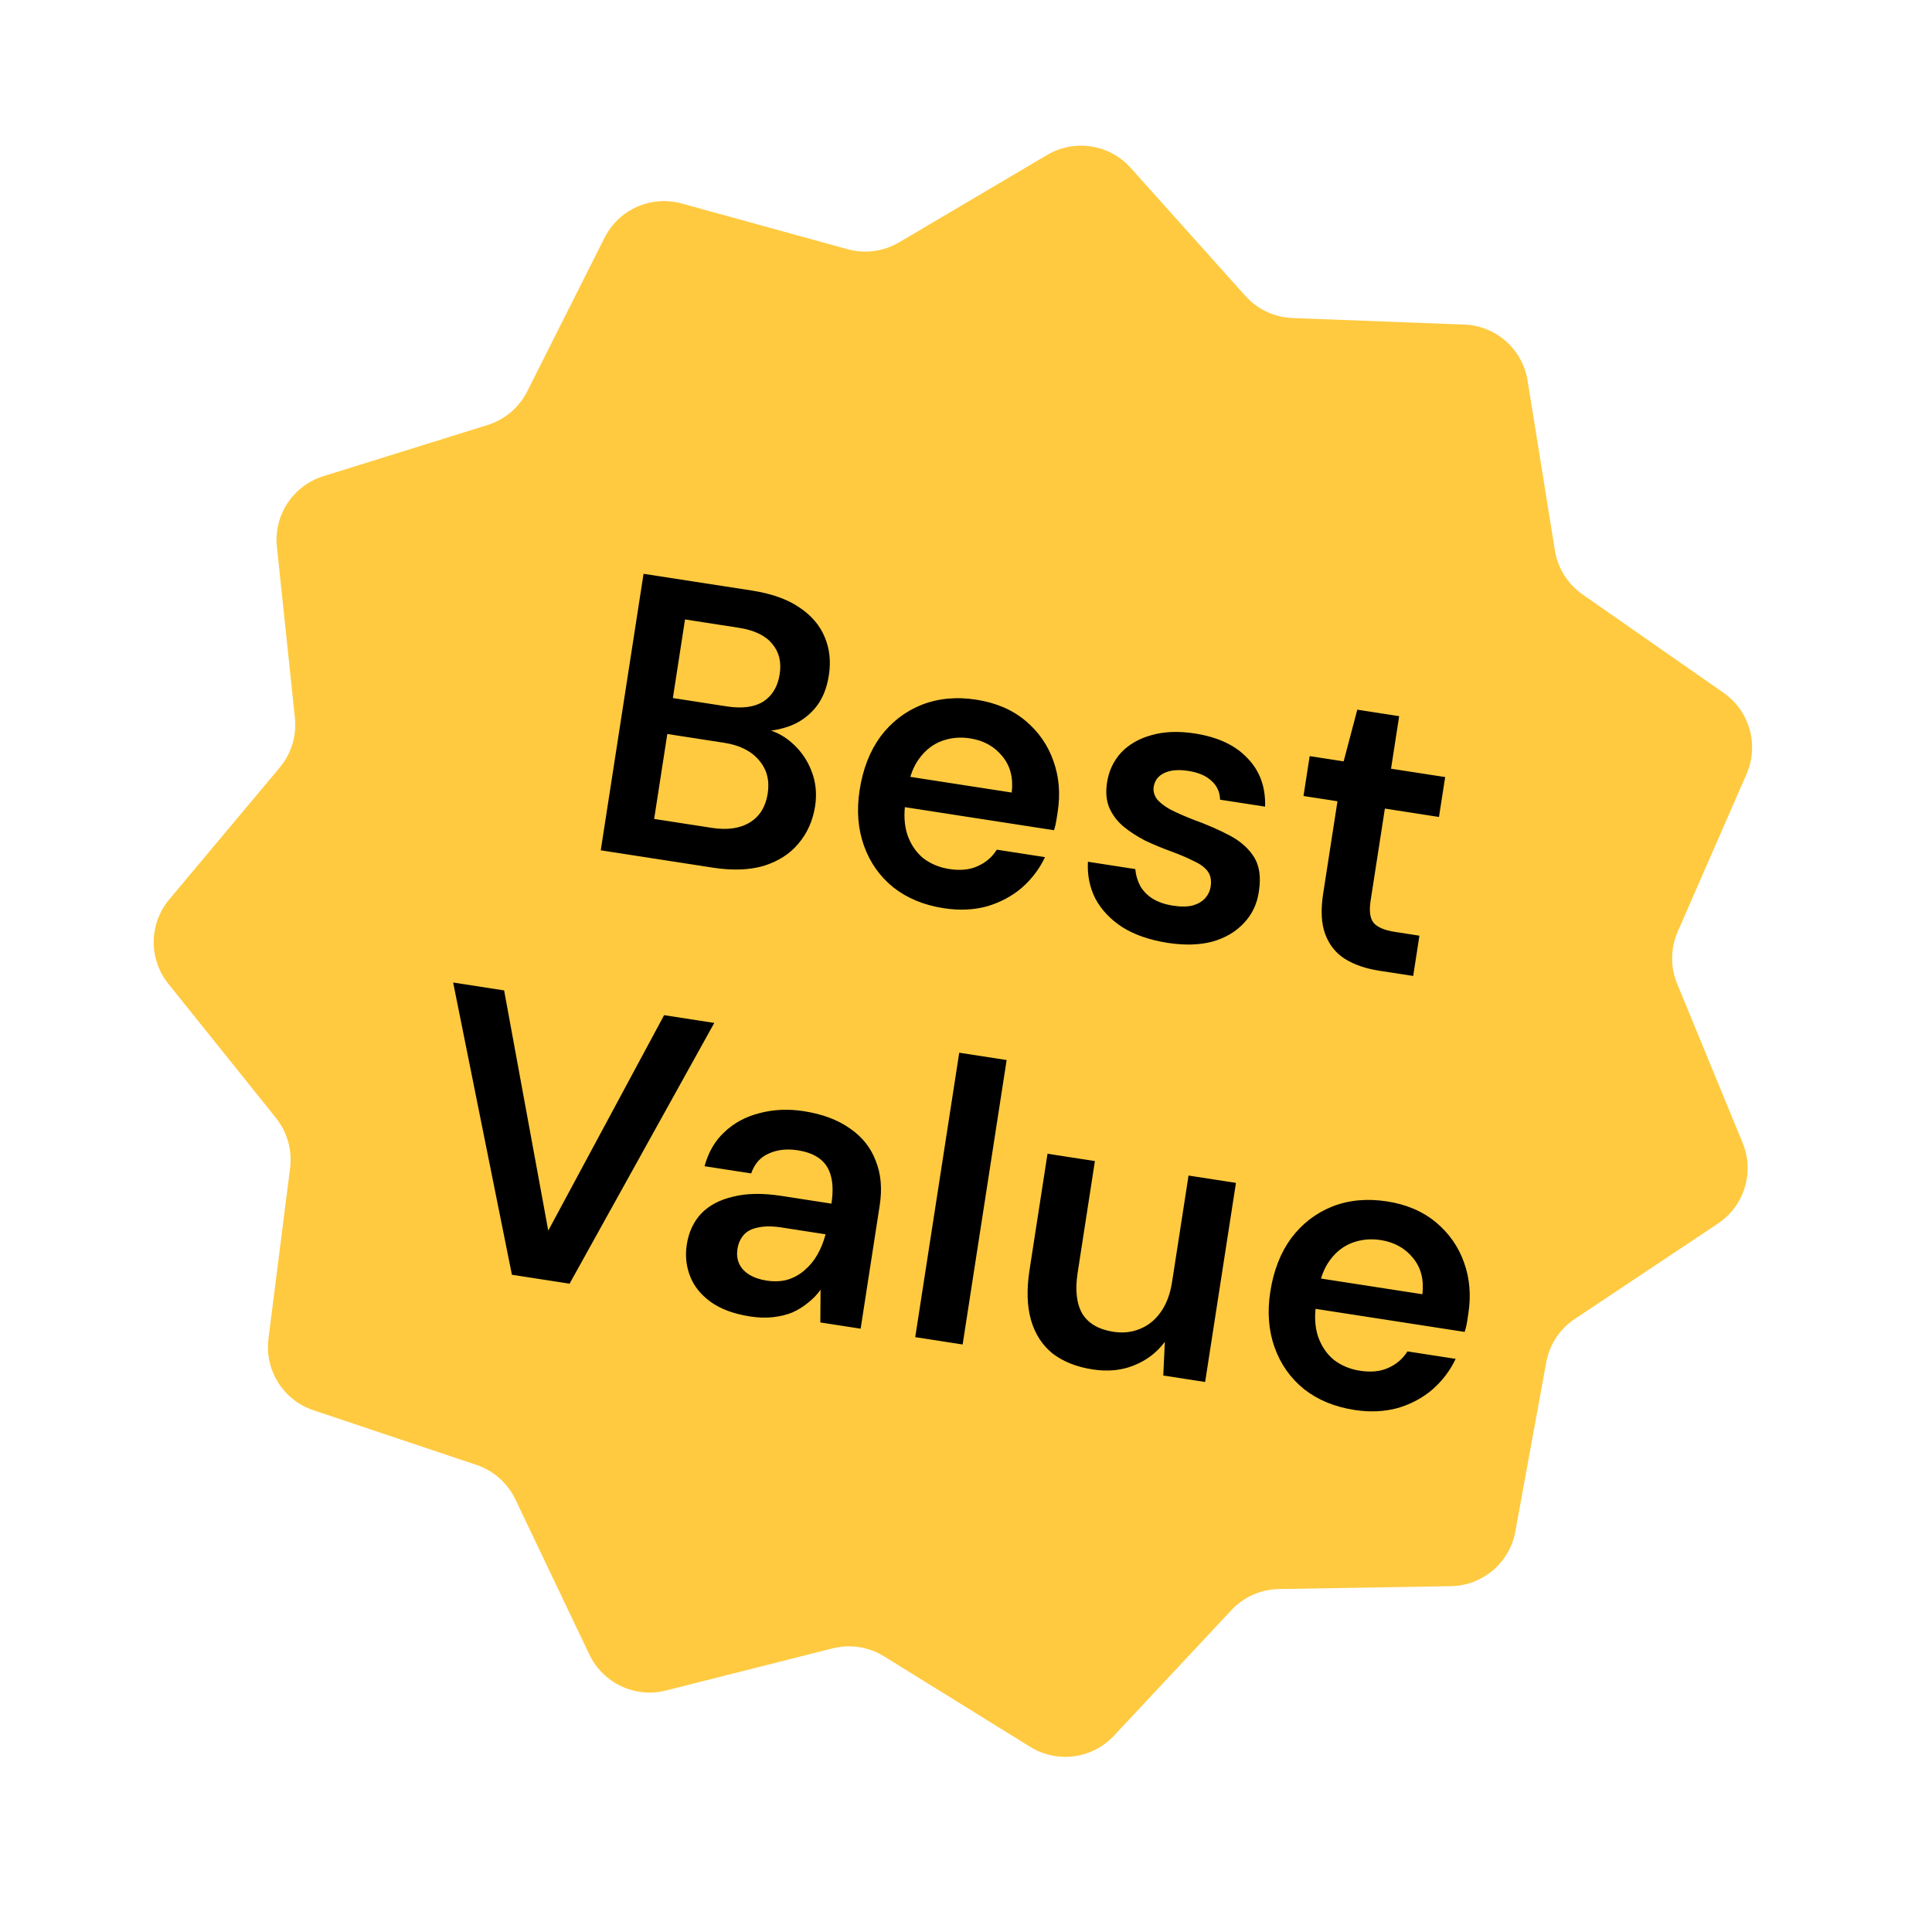<svg width="58" height="58" viewBox="0 0 58 58" fill="none" xmlns="http://www.w3.org/2000/svg">
<path d="M31.437 4.651C32.258 4.167 33.307 4.329 33.943 5.039L37.388 8.884C37.75 9.288 38.26 9.527 38.802 9.548L43.961 9.744C44.913 9.78 45.708 10.483 45.859 11.425L46.679 16.522C46.765 17.057 47.065 17.535 47.509 17.845L51.743 20.799C52.525 21.344 52.814 22.366 52.432 23.239L50.366 27.97C50.149 28.467 50.142 29.031 50.349 29.532L52.314 34.306C52.677 35.188 52.367 36.203 51.574 36.732L47.277 39.595C46.826 39.895 46.516 40.366 46.419 40.9L45.491 45.978C45.32 46.916 44.51 47.602 43.557 47.618L38.395 47.704C37.853 47.713 37.338 47.942 36.967 48.338L33.441 52.108C32.79 52.805 31.738 52.944 30.927 52.442L26.538 49.724C26.077 49.438 25.52 49.352 24.995 49.485L19.99 50.751C19.065 50.984 18.105 50.533 17.694 49.672L15.472 45.013C15.239 44.523 14.816 44.15 14.302 43.977L9.408 42.336C8.504 42.033 7.939 41.134 8.059 40.188L8.709 35.066C8.777 34.529 8.624 33.986 8.285 33.563L5.055 29.536C4.458 28.793 4.469 27.731 5.082 27L8.397 23.043C8.745 22.628 8.91 22.088 8.853 21.549L8.313 16.415C8.213 15.467 8.796 14.58 9.707 14.296L14.635 12.76C15.153 12.598 15.583 12.234 15.827 11.75L18.148 7.138C18.576 6.287 19.547 5.856 20.466 6.109L25.443 7.481C25.965 7.626 26.524 7.551 26.991 7.276L31.437 4.651Z" fill="#FFCA40"/>
<path d="M18.035 25.527L19.32 17.226L22.569 17.728C23.154 17.819 23.626 17.985 23.985 18.227C24.353 18.47 24.61 18.768 24.757 19.123C24.906 19.47 24.948 19.853 24.883 20.272C24.819 20.691 24.673 21.029 24.447 21.285C24.221 21.542 23.947 21.722 23.623 21.826C23.307 21.93 22.973 21.972 22.62 21.95L22.818 21.847C23.189 21.912 23.505 22.062 23.769 22.297C24.04 22.534 24.238 22.819 24.365 23.155C24.492 23.482 24.527 23.831 24.47 24.203C24.402 24.638 24.235 25.013 23.968 25.327C23.71 25.636 23.364 25.857 22.93 25.993C22.497 26.12 21.988 26.138 21.404 26.048L18.035 25.527ZM19.638 24.585L21.37 24.853C21.836 24.925 22.217 24.87 22.512 24.689C22.807 24.508 22.985 24.22 23.047 23.825C23.108 23.43 23.022 23.097 22.788 22.826C22.556 22.547 22.207 22.372 21.74 22.299L20.033 22.035L19.638 24.585ZM20.2 20.956L21.824 21.207C22.283 21.278 22.647 21.229 22.916 21.061C23.186 20.884 23.35 20.61 23.407 20.238C23.463 19.874 23.389 19.571 23.183 19.329C22.979 19.079 22.644 18.918 22.177 18.846L20.565 18.596L20.2 20.956ZM28.33 27.265C27.737 27.173 27.235 26.966 26.823 26.643C26.413 26.313 26.117 25.895 25.937 25.389C25.756 24.884 25.712 24.326 25.807 23.718C25.904 23.085 26.113 22.551 26.431 22.114C26.757 21.679 27.167 21.362 27.659 21.163C28.159 20.965 28.709 20.912 29.31 21.005C29.895 21.096 30.385 21.305 30.78 21.633C31.174 21.962 31.456 22.365 31.624 22.845C31.794 23.316 31.837 23.825 31.753 24.37C31.741 24.449 31.727 24.536 31.712 24.631C31.698 24.726 31.674 24.824 31.643 24.924L26.781 24.172L26.922 23.259L30.373 23.793C30.424 23.355 30.331 22.993 30.092 22.705C29.854 22.409 29.53 22.229 29.119 22.166C28.826 22.12 28.547 22.146 28.281 22.242C28.015 22.339 27.79 22.511 27.607 22.758C27.424 22.996 27.301 23.317 27.239 23.721L27.186 24.064C27.128 24.436 27.146 24.767 27.239 25.056C27.34 25.347 27.497 25.582 27.713 25.761C27.937 25.933 28.199 26.043 28.5 26.089C28.832 26.14 29.116 26.112 29.351 26.002C29.594 25.894 29.786 25.73 29.925 25.508L31.372 25.732C31.204 26.087 30.97 26.394 30.671 26.656C30.372 26.909 30.024 27.094 29.626 27.21C29.228 27.319 28.796 27.337 28.33 27.265ZM35.052 28.305C34.522 28.223 34.072 28.068 33.703 27.841C33.342 27.607 33.071 27.322 32.888 26.986C32.714 26.644 32.638 26.272 32.66 25.87L34.083 26.091C34.096 26.263 34.144 26.428 34.225 26.586C34.307 26.736 34.428 26.864 34.59 26.971C34.76 27.078 34.967 27.15 35.212 27.188C35.449 27.225 35.648 27.223 35.808 27.183C35.969 27.135 36.094 27.061 36.182 26.962C36.27 26.862 36.324 26.749 36.344 26.622C36.373 26.433 36.344 26.279 36.258 26.16C36.171 26.041 36.033 25.939 35.844 25.853C35.664 25.76 35.444 25.666 35.183 25.569C34.907 25.469 34.641 25.359 34.384 25.239C34.137 25.111 33.916 24.968 33.722 24.808C33.536 24.65 33.395 24.462 33.3 24.245C33.212 24.029 33.19 23.779 33.234 23.494C33.287 23.146 33.427 22.848 33.651 22.6C33.884 22.352 34.186 22.176 34.559 22.072C34.94 21.961 35.376 21.944 35.866 22.019C36.562 22.127 37.09 22.375 37.451 22.762C37.821 23.143 37.997 23.628 37.979 24.216L36.627 24.007C36.622 23.78 36.537 23.593 36.374 23.446C36.212 23.291 35.98 23.191 35.68 23.144C35.371 23.096 35.125 23.119 34.941 23.212C34.766 23.298 34.663 23.436 34.634 23.626C34.616 23.744 34.646 23.863 34.725 23.98C34.813 24.091 34.946 24.196 35.125 24.297C35.305 24.39 35.529 24.489 35.795 24.595C36.225 24.75 36.6 24.914 36.922 25.085C37.243 25.256 37.485 25.471 37.648 25.731C37.81 25.991 37.858 26.331 37.794 26.75C37.743 27.13 37.592 27.451 37.341 27.712C37.098 27.974 36.782 28.16 36.393 28.269C36.005 28.371 35.558 28.383 35.052 28.305ZM41.405 29.142C41.001 29.079 40.659 28.962 40.379 28.789C40.106 28.617 39.909 28.372 39.788 28.054C39.667 27.736 39.645 27.327 39.722 26.829L40.152 24.054L39.132 23.897L39.317 22.699L40.337 22.857L40.747 21.305L42.004 21.5L41.76 23.077L43.385 23.328L43.199 24.526L41.575 24.274L41.145 27.049C41.099 27.35 41.13 27.569 41.238 27.707C41.355 27.839 41.568 27.928 41.876 27.976L42.612 28.09L42.425 29.299L41.405 29.142ZM15.368 38.269L13.604 29.496L15.134 29.733L16.459 36.944L19.937 30.476L21.443 30.709L17.099 38.537L15.368 38.269ZM22.518 39.521C22.028 39.445 21.634 39.299 21.335 39.083C21.037 38.867 20.83 38.608 20.715 38.307C20.599 38.005 20.567 37.693 20.617 37.369C20.675 36.989 20.821 36.676 21.054 36.428C21.294 36.182 21.616 36.014 22.018 35.922C22.422 35.822 22.901 35.816 23.454 35.901L24.96 36.134C25.009 35.818 25.006 35.55 24.951 35.331C24.897 35.104 24.787 34.925 24.621 34.795C24.455 34.664 24.23 34.576 23.945 34.532C23.621 34.482 23.333 34.514 23.081 34.629C22.829 34.736 22.653 34.935 22.551 35.227L21.151 35.011C21.265 34.591 21.463 34.249 21.747 33.986C22.032 33.714 22.381 33.525 22.794 33.419C23.216 33.306 23.661 33.286 24.127 33.358C24.688 33.445 25.151 33.618 25.516 33.877C25.882 34.127 26.14 34.451 26.289 34.846C26.447 35.235 26.488 35.682 26.409 36.188L25.837 39.888L24.627 39.701L24.634 38.719C24.53 38.864 24.405 38.995 24.257 39.11C24.118 39.226 23.961 39.323 23.787 39.401C23.614 39.472 23.421 39.519 23.207 39.542C23.001 39.567 22.771 39.56 22.518 39.521ZM23.013 38.444C23.242 38.479 23.45 38.471 23.636 38.419C23.831 38.36 24.003 38.265 24.153 38.134C24.312 37.997 24.442 37.839 24.542 37.66C24.643 37.481 24.721 37.287 24.778 37.077L24.782 37.054L23.465 36.85C23.189 36.807 22.954 36.807 22.761 36.85C22.57 36.886 22.424 36.96 22.326 37.075C22.227 37.189 22.165 37.329 22.139 37.495C22.114 37.661 22.131 37.809 22.192 37.94C22.253 38.071 22.353 38.18 22.494 38.266C22.634 38.353 22.807 38.412 23.013 38.444ZM27.476 40.142L28.797 31.603L30.22 31.823L28.899 40.362L27.476 40.142ZM32.801 41.111C32.319 41.037 31.919 40.878 31.6 40.634C31.291 40.384 31.075 40.051 30.953 39.635C30.832 39.212 30.817 38.712 30.906 38.135L31.447 34.636L32.87 34.856L32.351 38.212C32.272 38.726 32.318 39.134 32.49 39.436C32.671 39.731 32.983 39.913 33.425 39.981C33.71 40.025 33.973 39.997 34.215 39.897C34.466 39.798 34.673 39.632 34.839 39.399C35.014 39.158 35.13 38.853 35.187 38.481L35.681 35.291L37.104 35.511L36.179 41.488L34.922 41.294L34.97 40.281C34.734 40.601 34.426 40.836 34.047 40.988C33.675 41.141 33.26 41.182 32.801 41.111ZM40.658 42.327C40.065 42.235 39.563 42.028 39.151 41.705C38.741 41.374 38.446 40.956 38.265 40.451C38.084 39.945 38.041 39.388 38.135 38.779C38.233 38.147 38.441 37.612 38.759 37.176C39.086 36.74 39.495 36.423 39.987 36.224C40.487 36.026 41.038 35.974 41.639 36.067C42.224 36.157 42.713 36.367 43.108 36.695C43.502 37.023 43.784 37.427 43.953 37.906C44.122 38.378 44.165 38.886 44.081 39.432C44.069 39.511 44.055 39.598 44.041 39.693C44.026 39.788 44.003 39.885 43.971 39.985L39.109 39.233L39.25 38.32L42.701 38.854C42.752 38.417 42.659 38.054 42.42 37.766C42.182 37.471 41.858 37.291 41.447 37.227C41.154 37.182 40.875 37.208 40.609 37.304C40.343 37.401 40.118 37.572 39.935 37.819C39.752 38.058 39.629 38.379 39.567 38.782L39.514 39.126C39.456 39.498 39.474 39.828 39.567 40.118C39.668 40.409 39.826 40.644 40.041 40.822C40.265 40.995 40.527 41.104 40.828 41.151C41.16 41.202 41.444 41.173 41.679 41.064C41.922 40.956 42.114 40.791 42.253 40.57L43.7 40.794C43.532 41.148 43.298 41.456 42.999 41.717C42.7 41.971 42.352 42.156 41.954 42.272C41.556 42.38 41.124 42.399 40.658 42.327Z" fill="black"/>
</svg>
